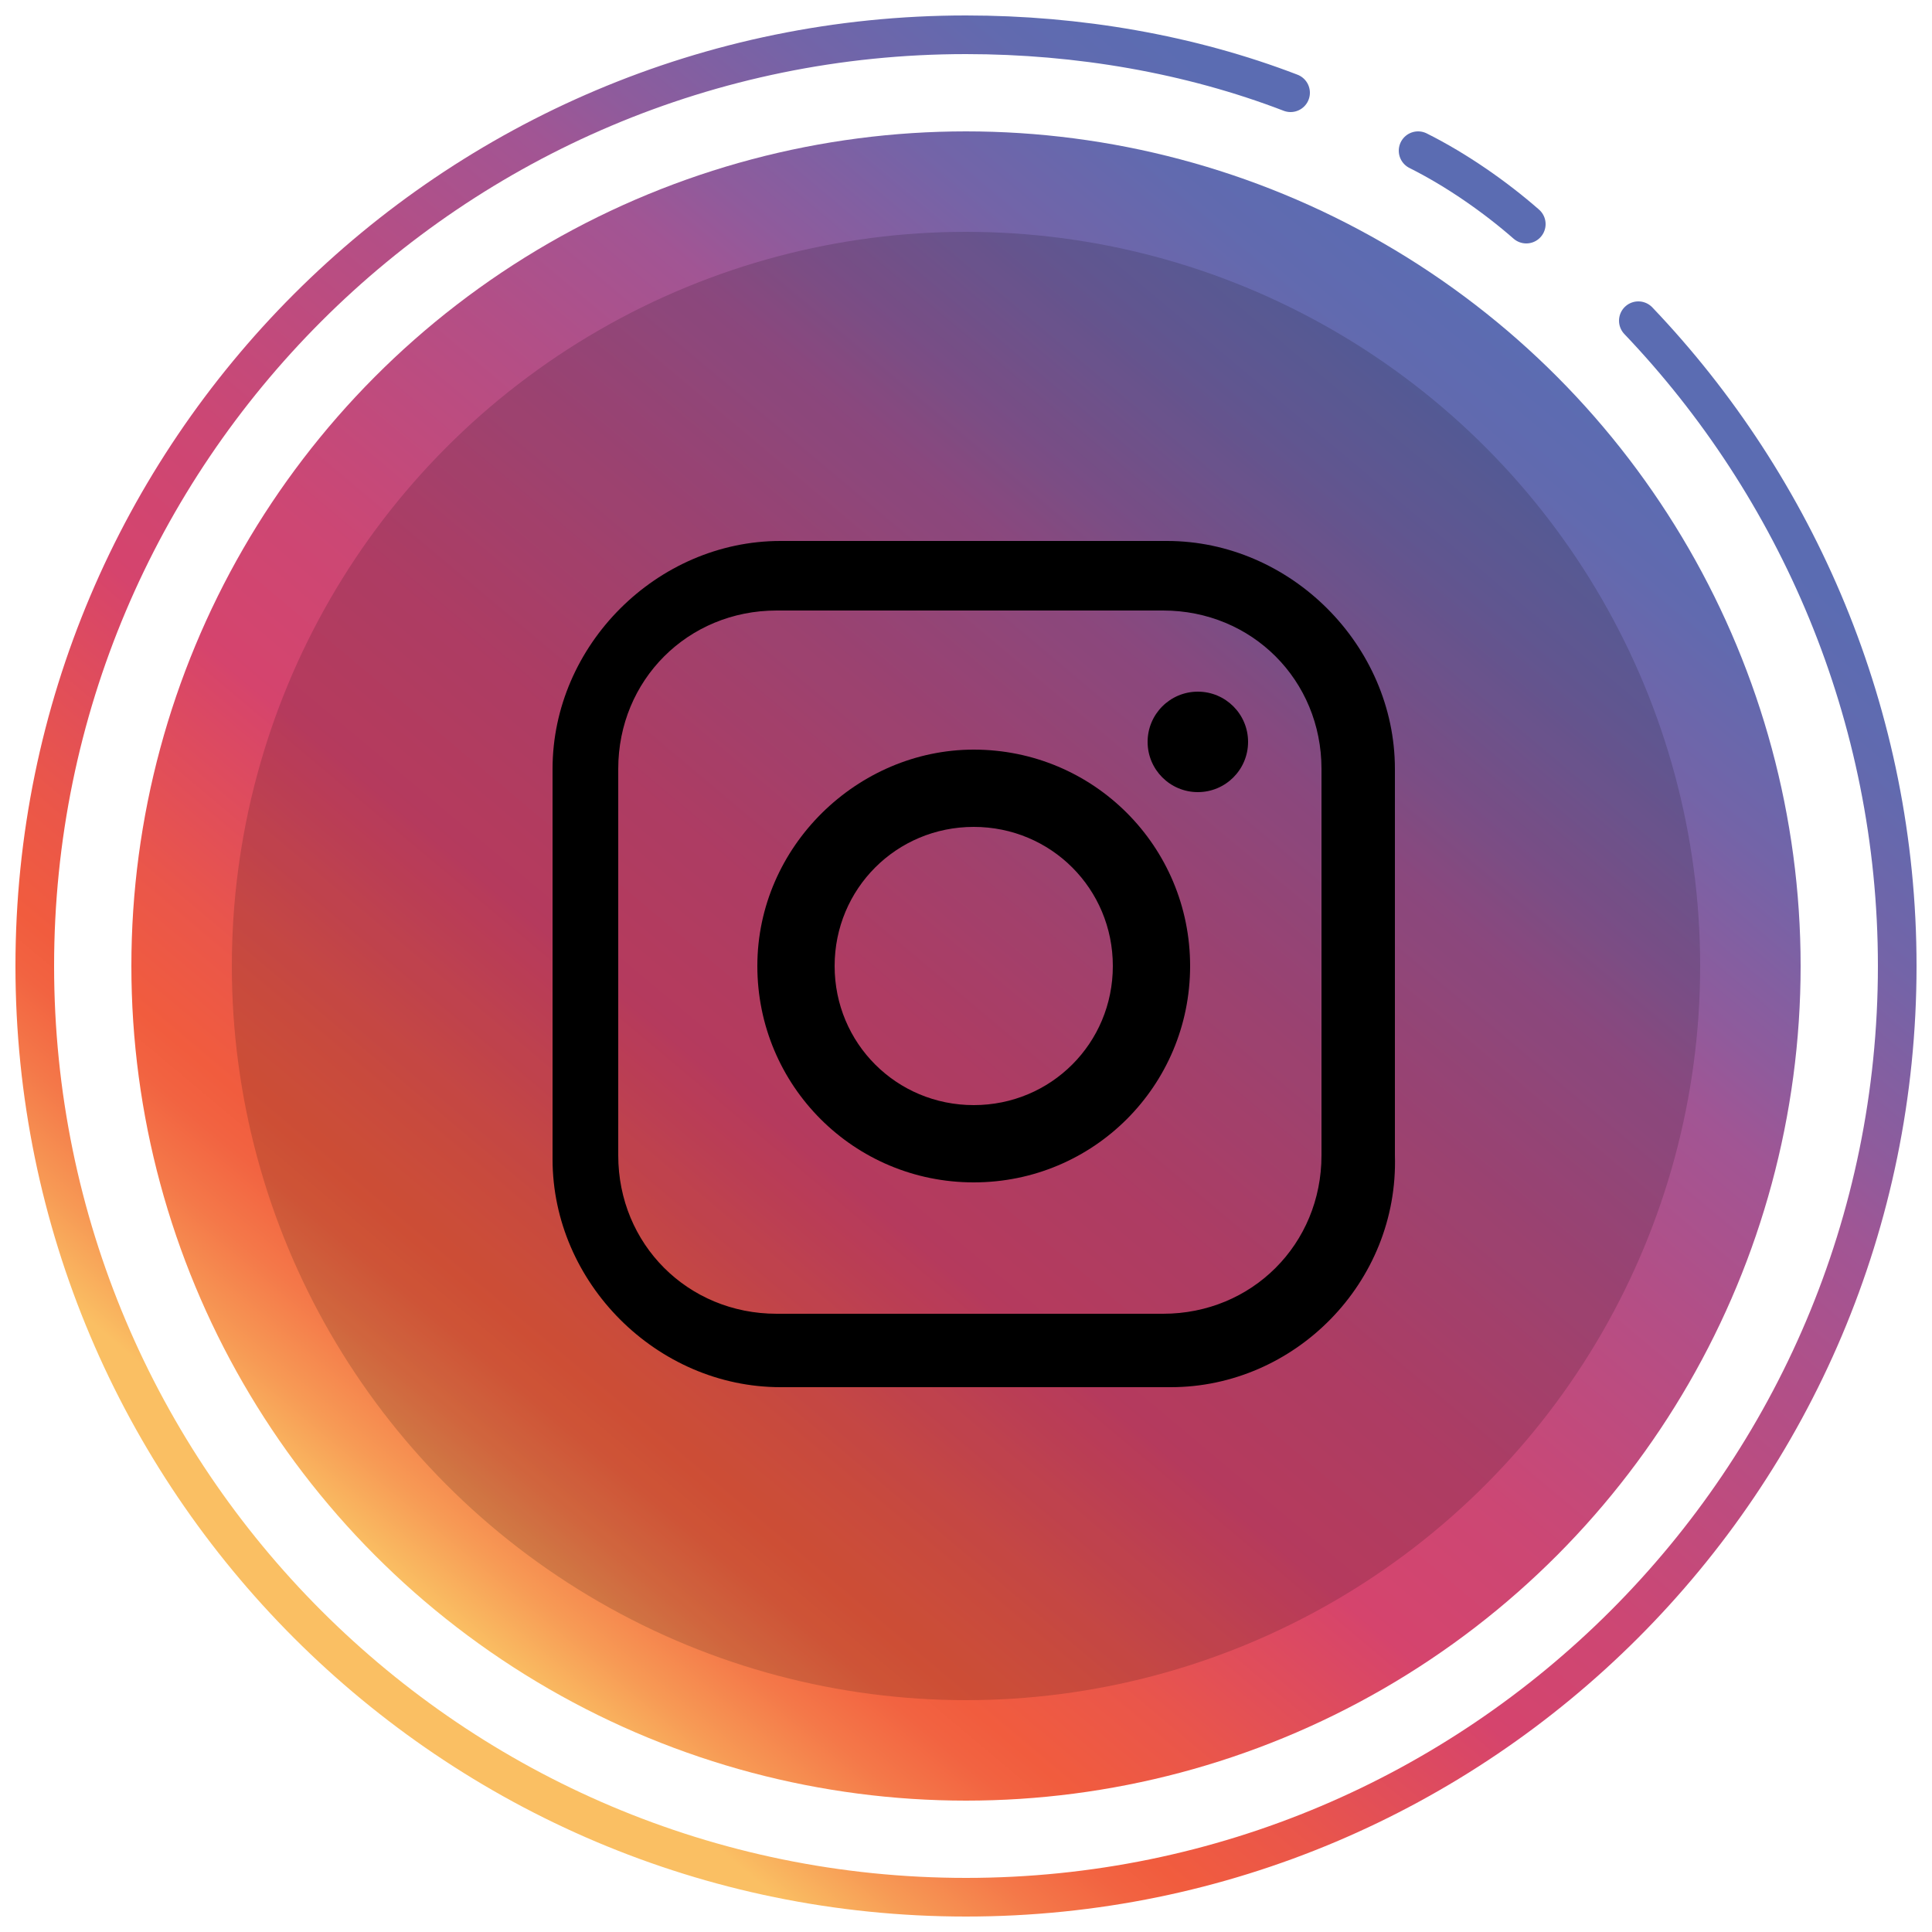 <svg id="Layer_1" xmlns="http://www.w3.org/2000/svg" viewBox="0 0 50 50"><style/><g id="base_1_"><linearGradient id="gradient_1_" gradientUnits="userSpaceOnUse" x1="11.115" y1="-787.427" x2="38.961" y2="-754.242" gradientTransform="matrix(1 0 0 -1 0 -745.88)"><stop offset="0" stop-color="#fabf63"/><stop offset=".045" stop-color="#f79a55"/><stop offset=".094" stop-color="#f47849"/><stop offset=".134" stop-color="#f26341"/><stop offset=".161" stop-color="#f15c3e"/><stop offset=".226" stop-color="#ea564a"/><stop offset=".345" stop-color="#d7456a"/><stop offset=".353" stop-color="#d5446d"/><stop offset=".453" stop-color="#cc4774"/><stop offset=".618" stop-color="#b24f87"/><stop offset=".713" stop-color="#a15594"/><stop offset=".761" stop-color="#8f5b9c"/><stop offset=".857" stop-color="#7364a8"/><stop offset=".94" stop-color="#616aaf"/><stop offset="1" stop-color="#5b6cb2"/></linearGradient><circle id="gradient" cx="25" cy="25" r="21.6" fill="url(#gradient_1_)"/><circle id="screen" cx="25" cy="25" r="19" opacity=".15"/></g><g id="icon_1_"><path d="M30.2 14h-10c-3.2 0-5.9 2.7-5.9 5.9V30c0 3.2 2.7 5.9 5.9 5.9h10.1c3.2 0 5.9-2.7 5.8-6v-10c0-3.2-2.7-5.9-5.9-5.9zm4 15.9c0 2.3-1.8 4.1-4.1 4.1h-10c-2.3 0-4.1-1.8-4.1-4.1v-10c0-2.3 1.8-4.1 4.1-4.1h10c2.3 0 4.1 1.8 4.1 4.1v10z"/><path d="M25.2 19.4c-3 0-5.6 2.5-5.6 5.6s2.5 5.6 5.6 5.6 5.6-2.5 5.6-5.6-2.5-5.6-5.6-5.6zm0 9.2c-2 0-3.6-1.6-3.6-3.6s1.6-3.6 3.6-3.6 3.6 1.6 3.6 3.6-1.6 3.6-3.6 3.6z"/><circle cx="31" cy="19.2" r="1.3"/></g><g id="line"><linearGradient id="SVGID_1_" gradientUnits="userSpaceOnUse" x1="11.096" y1="-787.45" x2="38.954" y2="-754.25" gradientTransform="matrix(1 0 0 -1 0 -745.88)"><stop offset="0" stop-color="#fabf63"/><stop offset=".045" stop-color="#f79a55"/><stop offset=".094" stop-color="#f47849"/><stop offset=".134" stop-color="#f26341"/><stop offset=".161" stop-color="#f15c3e"/><stop offset=".226" stop-color="#ea564a"/><stop offset=".345" stop-color="#d7456a"/><stop offset=".353" stop-color="#d5446d"/><stop offset=".453" stop-color="#cc4774"/><stop offset=".618" stop-color="#b24f87"/><stop offset=".713" stop-color="#a15594"/><stop offset=".761" stop-color="#8f5b9c"/><stop offset=".857" stop-color="#7364a8"/><stop offset=".94" stop-color="#616aaf"/><stop offset="1" stop-color="#5b6cb2"/></linearGradient><path d="M42.4 8.3c4.1 4.3 6.7 10.2 6.7 16.7 0 13.3-10.8 24.1-24.1 24.1S.9 38.3.9 25 11.7.9 25 .9c2.9 0 5.8.5 8.4 1.5" fill="none" stroke="url(#SVGID_1_)" stroke-linecap="round" stroke-linejoin="round" stroke-miterlimit="10"/><path d="M36.7 3.9c1 .5 2 1.2 2.8 1.9" fill="none" stroke="#5b6cb2" stroke-linecap="round" stroke-linejoin="round" stroke-miterlimit="10"/></g></svg>